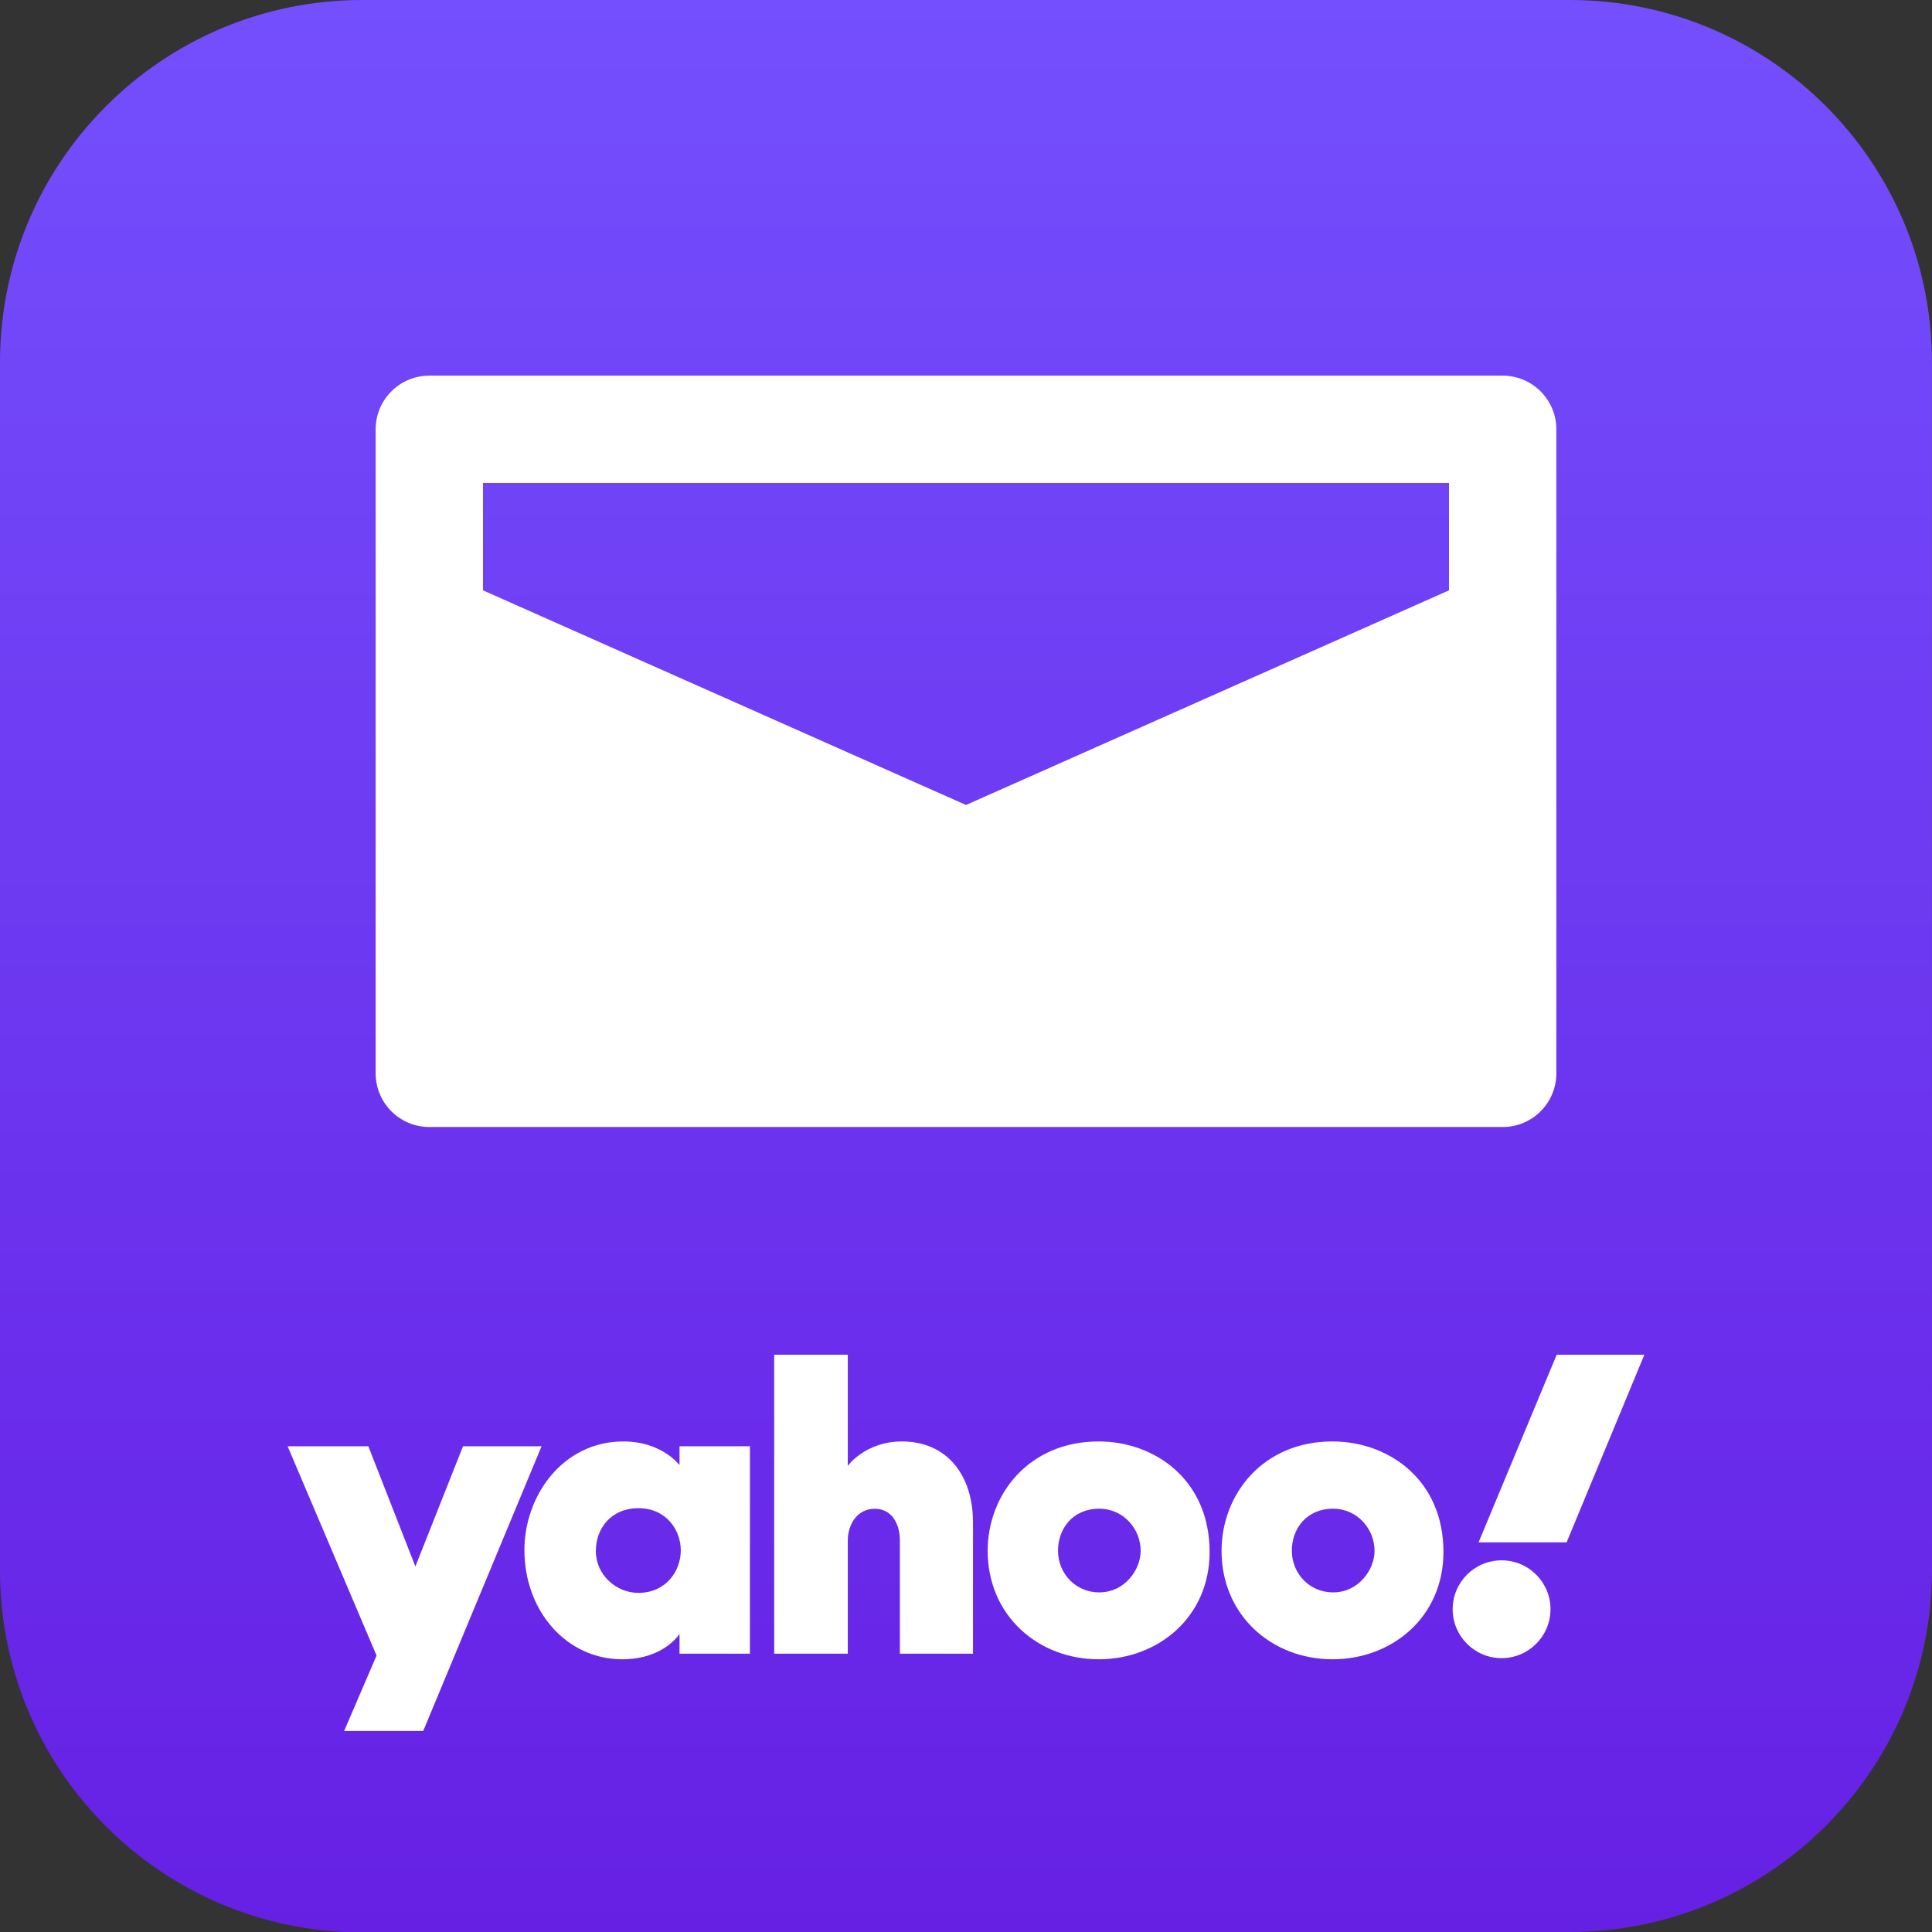 <svg width="32" height="32" viewBox="0 0 32 32" fill="none" xmlns="http://www.w3.org/2000/svg">
<rect x="0" y="0" width="32" height="32" fill="#333333" stroke="none"/>
<g clip-path="url(#clip0_2262_81)">
<path d="M6.08828e-06 6C6.37797e-06 2.687 2.686 0 6 0L25.999 0C29.313 0 31.999 2.687 31.999 6C32 12.666 32 19.332 32 25.998C32 29.313 29.312 32 25.997 32C19.328 32.002 12.66 32.009 5.992 32.007C2.681 32.005 4.04956e-06 29.32 4.33897e-06 26.01C4.92207e-06 19.34 5.50518e-06 12.67 6.08828e-06 6Z" fill="url(#paint0_linear_2262_81)"/>
<path d="M24.889 6.222H7.111C6.62 6.222 6.222 6.62 6.222 7.111V17.778C6.222 18.268 6.62 18.667 7.111 18.667H24.889C25.38 18.667 25.778 18.268 25.778 17.778V7.111C25.778 6.62 25.38 6.222 24.889 6.222ZM24 9.778L16 13.333L8 9.778V8H24V9.778Z" fill="white"/>
<path d="M4.764 23.955H6.101L6.88 25.946L7.669 23.955H8.97L7.01 28.67H5.7L6.237 27.421L4.764 23.955Z" fill="white"/>
<path d="M10.325 23.875C9.32 23.875 8.686 24.776 8.686 25.673C8.686 26.683 9.382 27.483 10.306 27.483C10.996 27.483 11.255 27.063 11.255 27.063V27.39H12.421V23.955H11.255V24.267C11.255 24.267 10.965 23.875 10.325 23.875ZM10.573 24.98C11.037 24.98 11.276 25.346 11.276 25.677C11.276 26.034 11.02 26.383 10.573 26.383C10.203 26.383 9.869 26.081 9.869 25.692C9.869 25.298 10.138 24.98 10.573 24.98Z" fill="white"/>
<path d="M12.823 27.39V22.438H14.042V24.279C14.042 24.279 14.332 23.875 14.939 23.875C15.681 23.875 16.116 24.428 16.116 25.219V27.39H14.905V25.516C14.905 25.249 14.778 24.99 14.489 24.99C14.195 24.99 14.042 25.253 14.042 25.516V27.39H12.823Z" fill="white"/>
<path d="M18.195 23.875C17.044 23.875 16.359 24.75 16.359 25.687C16.359 26.753 17.189 27.483 18.199 27.483C19.178 27.483 20.035 26.787 20.035 25.705C20.035 24.521 19.139 23.875 18.195 23.875ZM18.206 24.989C18.613 24.989 18.893 25.328 18.893 25.688C18.893 25.996 18.632 26.375 18.206 26.375C17.817 26.375 17.524 26.063 17.524 25.685C17.524 25.321 17.767 24.989 18.206 24.989Z" fill="white"/>
<path d="M22.068 23.875C20.918 23.875 20.233 24.75 20.233 25.687C20.233 26.753 21.062 27.483 22.072 27.483C23.052 27.483 23.908 26.787 23.908 25.705C23.909 24.521 23.012 23.875 22.068 23.875ZM22.079 24.989C22.486 24.989 22.767 25.328 22.767 25.688C22.767 25.996 22.505 26.375 22.079 26.375C21.69 26.375 21.397 26.063 21.397 25.685C21.396 25.321 21.64 24.989 22.079 24.989Z" fill="white"/>
<path d="M24.871 27.464C25.318 27.464 25.681 27.101 25.681 26.654C25.681 26.206 25.318 25.844 24.871 25.844C24.424 25.844 24.061 26.206 24.061 26.654C24.061 27.101 24.424 27.464 24.871 27.464Z" fill="white"/>
<path d="M25.948 25.546H24.49L25.784 22.438H27.236L25.948 25.546Z" fill="white"/>
</g>
<defs>
<linearGradient id="paint0_linear_2262_81" x1="16" y1="32" x2="16" y2="1.22316e-05" gradientUnits="userSpaceOnUse">
<stop stop-color="#6620E4"/>
<stop offset="1" stop-color="#744FFD"/>
</linearGradient>
<clipPath id="clip0_2262_81">
<rect width="32" height="32" fill="white"/>
</clipPath>
</defs>
</svg>
